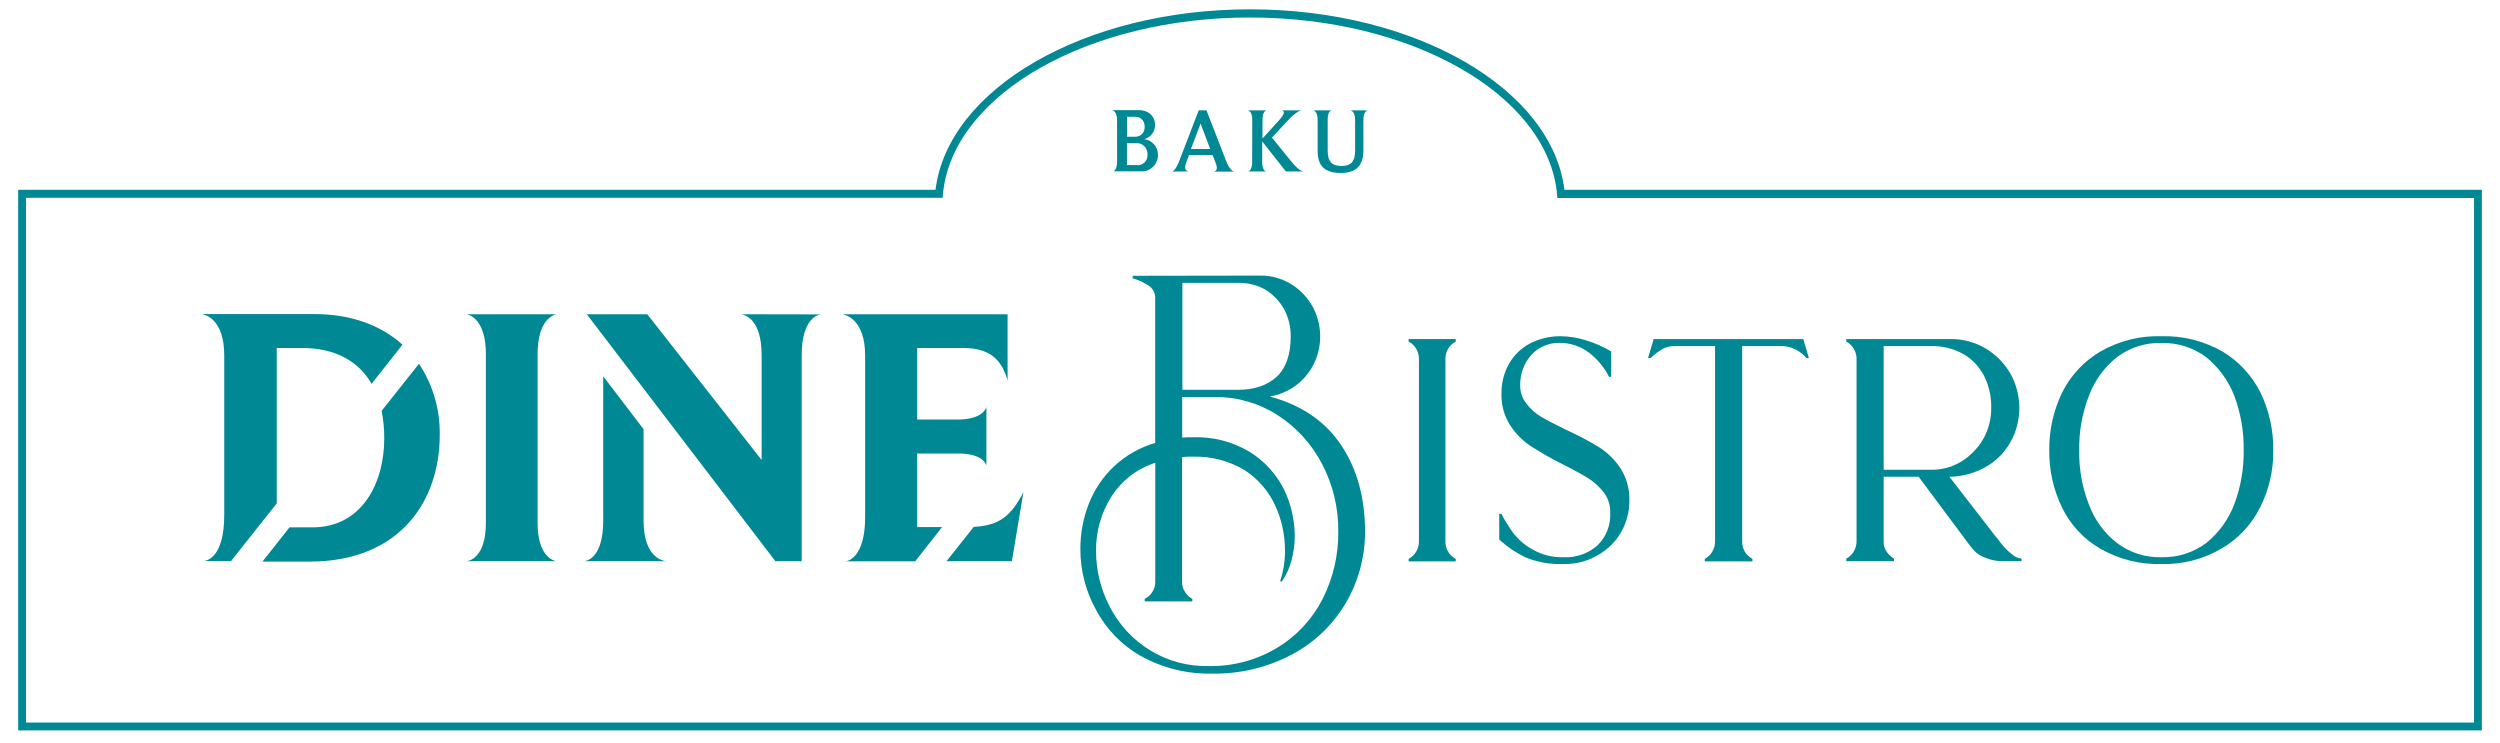 <svg width="111" height="33" viewBox="0 0 111 33" fill="none" xmlns="http://www.w3.org/2000/svg">
<path d="M69.461 8.427C68.91 3.949 62.858 0.414 55.498 0.414C48.137 0.414 42.085 3.949 41.537 8.427H0.807V32.429H110.195V8.427H69.461ZM109.847 32.08H1.153V8.782H41.855C41.855 8.662 41.874 8.547 41.889 8.427C42.442 4.147 48.342 0.777 55.498 0.777C62.653 0.777 68.56 4.156 69.113 8.436C69.128 8.556 69.14 8.671 69.145 8.79H109.847V32.08Z" fill="#008994"/>
<path d="M55.971 12.236C56.441 12.233 56.903 12.36 57.308 12.603C57.707 12.845 58.038 13.187 58.271 13.596C58.487 13.988 58.606 14.428 58.616 14.878C58.626 15.327 58.526 15.772 58.326 16.173C58.136 16.551 57.86 16.877 57.521 17.125C57.18 17.373 56.787 17.538 56.373 17.605C57.799 17.985 58.851 18.717 59.558 19.778C60.264 20.838 60.608 22.131 60.608 23.61C60.611 24.735 60.31 25.84 59.736 26.802C59.163 27.763 58.339 28.545 57.357 29.062C56.273 29.637 55.064 29.927 53.841 29.907C52.724 29.937 51.619 29.665 50.639 29.118C49.793 28.638 49.101 27.919 48.648 27.047C48.199 26.229 47.965 25.308 47.969 24.371C47.966 23.686 48.093 23.006 48.342 22.37C48.592 21.731 48.98 21.157 49.478 20.692C49.996 20.213 50.617 19.861 51.29 19.665V13.162C51.279 13.051 51.24 12.944 51.177 12.853C51.114 12.762 51.028 12.688 50.929 12.64C50.731 12.514 50.515 12.418 50.289 12.358V12.245L55.971 12.236ZM51.156 26.296C51.255 26.152 51.303 25.978 51.294 25.802V20.549C50.491 20.804 49.801 21.336 49.343 22.055C48.89 22.771 48.654 23.608 48.664 24.46C48.665 25.314 48.869 26.155 49.26 26.911C49.674 27.731 50.306 28.415 51.085 28.886C51.863 29.357 52.757 29.595 53.662 29.572C54.725 29.595 55.773 29.318 56.691 28.77C57.55 28.259 58.25 27.512 58.712 26.615C59.188 25.685 59.431 24.65 59.419 23.602C59.431 22.556 59.184 21.524 58.7 20.601C58.237 19.713 57.554 18.964 56.719 18.428C55.888 17.896 54.925 17.618 53.944 17.627H52.49V19.428C52.646 19.415 52.803 19.411 52.959 19.415C53.848 19.381 54.727 19.607 55.493 20.067C56.135 20.466 56.657 21.036 57.003 21.716C57.317 22.364 57.483 23.076 57.487 23.799C57.487 24.176 57.435 24.551 57.334 24.914C57.246 25.242 57.101 25.552 56.907 25.829L56.838 25.8C56.989 25.352 57.062 24.88 57.052 24.405C57.05 23.718 56.898 23.04 56.608 22.42C56.309 21.783 55.839 21.246 55.252 20.87C54.561 20.457 53.769 20.251 52.968 20.277C52.806 20.272 52.645 20.277 52.483 20.293V25.8C52.473 25.976 52.522 26.15 52.622 26.294C52.699 26.42 52.809 26.523 52.94 26.589V26.702H50.823V26.589C50.959 26.526 51.075 26.424 51.156 26.296ZM56.678 16.736C57.094 16.351 57.308 15.745 57.308 14.941C57.311 14.52 57.212 14.104 57.017 13.731C56.816 13.376 56.53 13.077 56.187 12.862C55.812 12.651 55.388 12.547 54.96 12.56H52.498V17.307H54.96C55.696 17.307 56.264 17.112 56.678 16.732V16.736Z" fill="#008994"/>
<path d="M63.001 24.025V15.956C63.006 15.794 62.966 15.634 62.885 15.494C62.804 15.354 62.686 15.241 62.544 15.167V15.054H64.634V15.167C64.492 15.24 64.373 15.353 64.292 15.493C64.211 15.633 64.171 15.794 64.177 15.956V24.025C64.171 24.187 64.211 24.348 64.292 24.488C64.373 24.628 64.492 24.741 64.634 24.814V24.927H62.544V24.814C62.685 24.739 62.802 24.625 62.883 24.486C62.964 24.346 63.005 24.187 63.001 24.025Z" fill="#008994"/>
<path d="M68.427 18.507C68.69 18.661 69.068 18.858 69.533 19.082C70.037 19.311 70.528 19.57 71.002 19.858C71.381 20.101 71.706 20.422 71.956 20.801C72.226 21.229 72.362 21.731 72.345 22.239C72.344 22.723 72.22 23.199 71.984 23.619C71.737 24.051 71.378 24.407 70.946 24.647C70.489 24.918 69.966 25.054 69.437 25.042C68.854 25.068 68.272 24.967 67.729 24.747C67.306 24.542 66.915 24.276 66.566 23.958V22.815H66.662C66.82 23.119 67 23.409 67.202 23.684C67.431 23.972 67.713 24.212 68.032 24.388C68.457 24.637 68.941 24.759 69.431 24.74C69.983 24.767 70.524 24.576 70.94 24.206C71.13 24.016 71.278 23.788 71.374 23.535C71.469 23.282 71.51 23.011 71.493 22.741C71.499 22.428 71.402 22.122 71.215 21.872C71.022 21.622 70.788 21.408 70.524 21.238C70.248 21.068 69.873 20.857 69.39 20.618C68.906 20.378 68.436 20.11 67.981 19.817C67.611 19.577 67.296 19.26 67.055 18.887C66.785 18.469 66.649 17.976 66.666 17.477C66.658 17.013 66.773 16.556 66.999 16.154C67.217 15.769 67.539 15.456 67.926 15.252C68.35 15.033 68.82 14.922 69.296 14.928C69.677 14.933 70.054 14.995 70.417 15.111C70.809 15.228 71.185 15.394 71.538 15.604V16.732H71.442C71.232 16.317 70.934 15.956 70.571 15.673C70.189 15.378 69.721 15.219 69.241 15.224C69.005 15.218 68.77 15.264 68.553 15.358C68.336 15.452 68.141 15.592 67.981 15.769C67.653 16.144 67.48 16.634 67.497 17.136C67.496 17.419 67.592 17.694 67.768 17.913C67.948 18.152 68.172 18.354 68.427 18.507Z" fill="#008994"/>
<path d="M80.204 15.899C80.075 15.744 79.917 15.617 79.739 15.525C79.561 15.433 79.366 15.379 79.167 15.365H77.353V24.025C77.346 24.187 77.386 24.348 77.467 24.488C77.548 24.628 77.667 24.741 77.809 24.814V24.927H75.692V24.814C75.832 24.739 75.95 24.625 76.03 24.486C76.111 24.346 76.152 24.187 76.148 24.025V15.365H74.321C74.121 15.366 73.925 15.425 73.756 15.534C73.585 15.637 73.427 15.76 73.284 15.899H73.173L73.422 15.054H80.066L80.315 15.899H80.204Z" fill="#008994"/>
<path d="M89.328 24.605C89.445 24.717 89.595 24.786 89.755 24.803V24.916H88.993C88.714 24.928 88.436 24.88 88.177 24.775C87.999 24.715 87.834 24.619 87.693 24.492C87.573 24.364 87.462 24.227 87.36 24.084L85.187 21.168H83.635V24.043C83.628 24.209 83.677 24.373 83.774 24.508C83.859 24.627 83.968 24.727 84.092 24.803V24.916H81.974V24.803C82.115 24.728 82.232 24.614 82.313 24.475C82.394 24.336 82.434 24.176 82.431 24.014V15.956C82.436 15.794 82.396 15.634 82.315 15.494C82.234 15.354 82.116 15.241 81.974 15.167V15.054H86.638C87.168 15.053 87.689 15.194 88.148 15.463C88.604 15.732 88.985 16.114 89.255 16.575C89.52 17.042 89.658 17.572 89.657 18.111C89.66 18.65 89.522 19.181 89.255 19.647C88.992 20.109 88.608 20.488 88.148 20.744C87.658 21.017 87.111 21.162 86.553 21.168L88.56 23.76C88.602 23.802 88.698 23.93 88.85 24.125C88.987 24.306 89.148 24.468 89.328 24.605ZM87.151 20.449C87.534 20.196 87.853 19.853 88.079 19.45C88.301 19.04 88.415 18.579 88.41 18.111C88.421 17.628 88.317 17.149 88.107 16.716C87.901 16.306 87.584 15.964 87.193 15.73C86.744 15.478 86.237 15.352 85.725 15.365H83.635V20.857H85.851C86.312 20.844 86.762 20.703 87.151 20.449Z" fill="#008994"/>
<path d="M100.369 17.435C100.751 18.234 100.944 19.111 100.934 19.999C100.945 20.875 100.745 21.74 100.354 22.52C99.972 23.287 99.379 23.923 98.646 24.351C97.831 24.829 96.901 25.069 95.96 25.042C95.018 25.07 94.085 24.836 93.262 24.366C92.525 23.945 91.929 23.307 91.555 22.535C91.172 21.747 90.978 20.878 90.987 19.999C90.978 19.111 91.172 18.233 91.555 17.435C91.936 16.669 92.53 16.032 93.262 15.604C94.085 15.133 95.017 14.899 95.96 14.928C96.908 14.901 97.845 15.135 98.674 15.604C99.399 16.037 99.987 16.673 100.369 17.435ZM99.205 22.381C99.491 21.618 99.631 20.807 99.619 19.991C99.632 19.168 99.491 18.351 99.205 17.581C98.944 16.907 98.514 16.315 97.959 15.862C97.382 15.432 96.681 15.209 95.967 15.228C95.256 15.207 94.559 15.431 93.988 15.862C93.424 16.309 92.993 16.908 92.743 17.59C92.447 18.357 92.302 19.175 92.317 19.999C92.302 20.817 92.448 21.629 92.743 22.389C92.992 23.07 93.424 23.665 93.99 24.106C94.561 24.538 95.258 24.762 95.969 24.74C96.684 24.76 97.385 24.537 97.961 24.106C98.52 23.654 98.949 23.058 99.205 22.381Z" fill="#008994"/>
<path d="M18.602 16.151L16.945 18.241C17.024 18.643 17.062 19.053 17.061 19.462C17.061 21.47 16.057 23.415 13.871 23.415H12.853L11.653 24.936H13.777C17.803 24.916 19.524 22.2 19.524 19.319C19.546 18.192 19.224 17.085 18.602 16.151ZM12.287 15.45H13.404C14.898 15.45 15.927 16.047 16.499 17.042L17.87 15.304C16.909 14.435 15.575 13.944 13.955 13.944H8.957C9.117 13.976 9.956 14.161 9.956 15.789V22.867C9.956 24.725 9.201 24.892 9.068 24.907H10.262L12.287 22.35V15.45Z" fill="#008994"/>
<path d="M28.575 23.121V19.056L26.782 16.708V23.121C26.782 24.753 26.071 24.901 25.956 24.916H29.557C29.384 24.894 28.575 24.701 28.575 23.121ZM32.928 13.953C33.073 13.985 33.816 14.17 33.816 15.762V20.423L28.739 13.953H26.054L34.426 24.916H35.596V15.769C35.596 14.139 36.324 13.972 36.437 13.959L32.928 13.953Z" fill="#008994"/>
<path d="M23.87 23.221V15.73C23.87 14.53 24.297 14.139 24.545 14.011C24.595 13.982 24.65 13.962 24.707 13.953H20.732C20.845 13.985 21.573 14.17 21.573 15.73V23.221C21.573 24.742 20.845 24.901 20.732 24.916H24.694C24.566 24.894 23.87 24.701 23.87 23.221Z" fill="#008994"/>
<path d="M43.232 23.395L42.026 24.916H44.927L45.441 21.852C44.897 22.887 44.4 23.332 43.232 23.395ZM40.724 20.136H42.536C43.667 20.136 43.782 20.627 43.797 20.677V18.07C43.766 18.17 43.584 18.628 42.504 18.628H40.724V15.45H42.762C44.12 15.45 44.508 16.143 44.737 16.881V13.953H37.408C37.571 13.985 38.412 14.198 38.412 15.797V22.967C38.412 24.731 37.652 24.923 37.539 24.923H40.634L41.829 23.402H40.724V20.136Z" fill="#008994"/>
<path d="M49.597 5.325C49.597 4.964 49.429 4.912 49.384 4.89H50.547C51.057 4.89 51.286 5.216 51.286 5.542C51.287 5.687 51.24 5.829 51.154 5.944C51.066 6.06 50.944 6.142 50.806 6.179C50.975 6.199 51.131 6.282 51.243 6.412C51.356 6.543 51.417 6.711 51.414 6.885C51.414 6.985 51.393 7.085 51.353 7.177C51.313 7.269 51.255 7.352 51.182 7.42C51.108 7.488 51.022 7.54 50.929 7.572C50.835 7.605 50.736 7.617 50.637 7.608H49.41C49.45 7.608 49.599 7.547 49.599 7.174L49.597 5.325ZM50.411 6.072C50.469 6.073 50.527 6.06 50.581 6.036C50.635 6.012 50.682 5.976 50.721 5.931C50.76 5.887 50.789 5.834 50.806 5.777C50.823 5.72 50.828 5.66 50.821 5.601C50.822 5.544 50.811 5.488 50.79 5.436C50.768 5.384 50.737 5.337 50.697 5.298C50.656 5.259 50.609 5.229 50.557 5.209C50.505 5.19 50.449 5.182 50.394 5.186H50.039V6.072H50.411ZM50.468 7.33C50.531 7.338 50.594 7.332 50.654 7.313C50.714 7.293 50.769 7.26 50.815 7.216C50.861 7.172 50.896 7.119 50.919 7.059C50.943 7 50.953 6.936 50.949 6.872C50.954 6.802 50.944 6.732 50.919 6.666C50.895 6.601 50.857 6.541 50.808 6.492C50.758 6.443 50.699 6.406 50.635 6.382C50.57 6.359 50.501 6.35 50.432 6.357H50.037V7.33H50.468Z" fill="#008994"/>
<path d="M52.025 7.619C52.065 7.619 52.208 7.55 52.368 7.126L53.222 4.899H53.568L54.435 7.132C54.59 7.545 54.751 7.61 54.791 7.619H53.892C53.933 7.614 53.97 7.592 53.996 7.559C54.021 7.526 54.033 7.485 54.029 7.443C54.02 7.363 53.998 7.284 53.965 7.211L53.843 6.889H52.789L52.676 7.198C52.645 7.266 52.627 7.34 52.62 7.415C52.615 7.46 52.628 7.506 52.655 7.543C52.683 7.579 52.723 7.603 52.767 7.61L52.025 7.619ZM53.732 6.615L53.305 5.483L52.878 6.615H53.732Z" fill="#008994"/>
<path d="M55.6 5.316C55.6 4.96 55.444 4.912 55.404 4.899H56.24C56.204 4.899 56.055 4.96 56.055 5.316V6.148L56.802 5.327C56.958 5.155 57.003 5.053 57.003 4.992C57.003 4.931 56.943 4.908 56.917 4.899H57.792C57.745 4.899 57.532 4.973 57.195 5.333L56.475 6.109L57.329 7.163C57.662 7.576 57.812 7.597 57.871 7.613H57.094L56.042 6.281V7.2C56.042 7.543 56.174 7.604 56.223 7.613H55.404C55.444 7.613 55.596 7.56 55.596 7.2L55.6 5.316Z" fill="#008994"/>
<path d="M58.503 5.312C58.503 4.964 58.352 4.912 58.311 4.899H59.131C59.09 4.899 58.949 4.964 58.949 5.303V6.687C58.949 7.182 59.146 7.369 59.571 7.369C60.03 7.369 60.166 7.113 60.166 6.691V5.32C60.166 4.968 60.002 4.908 59.953 4.899H60.736C60.691 4.899 60.535 4.968 60.535 5.32V6.676C60.535 7.363 60.203 7.68 59.532 7.68C58.809 7.68 58.503 7.358 58.503 6.704V5.312Z" fill="#008994"/>
</svg>
